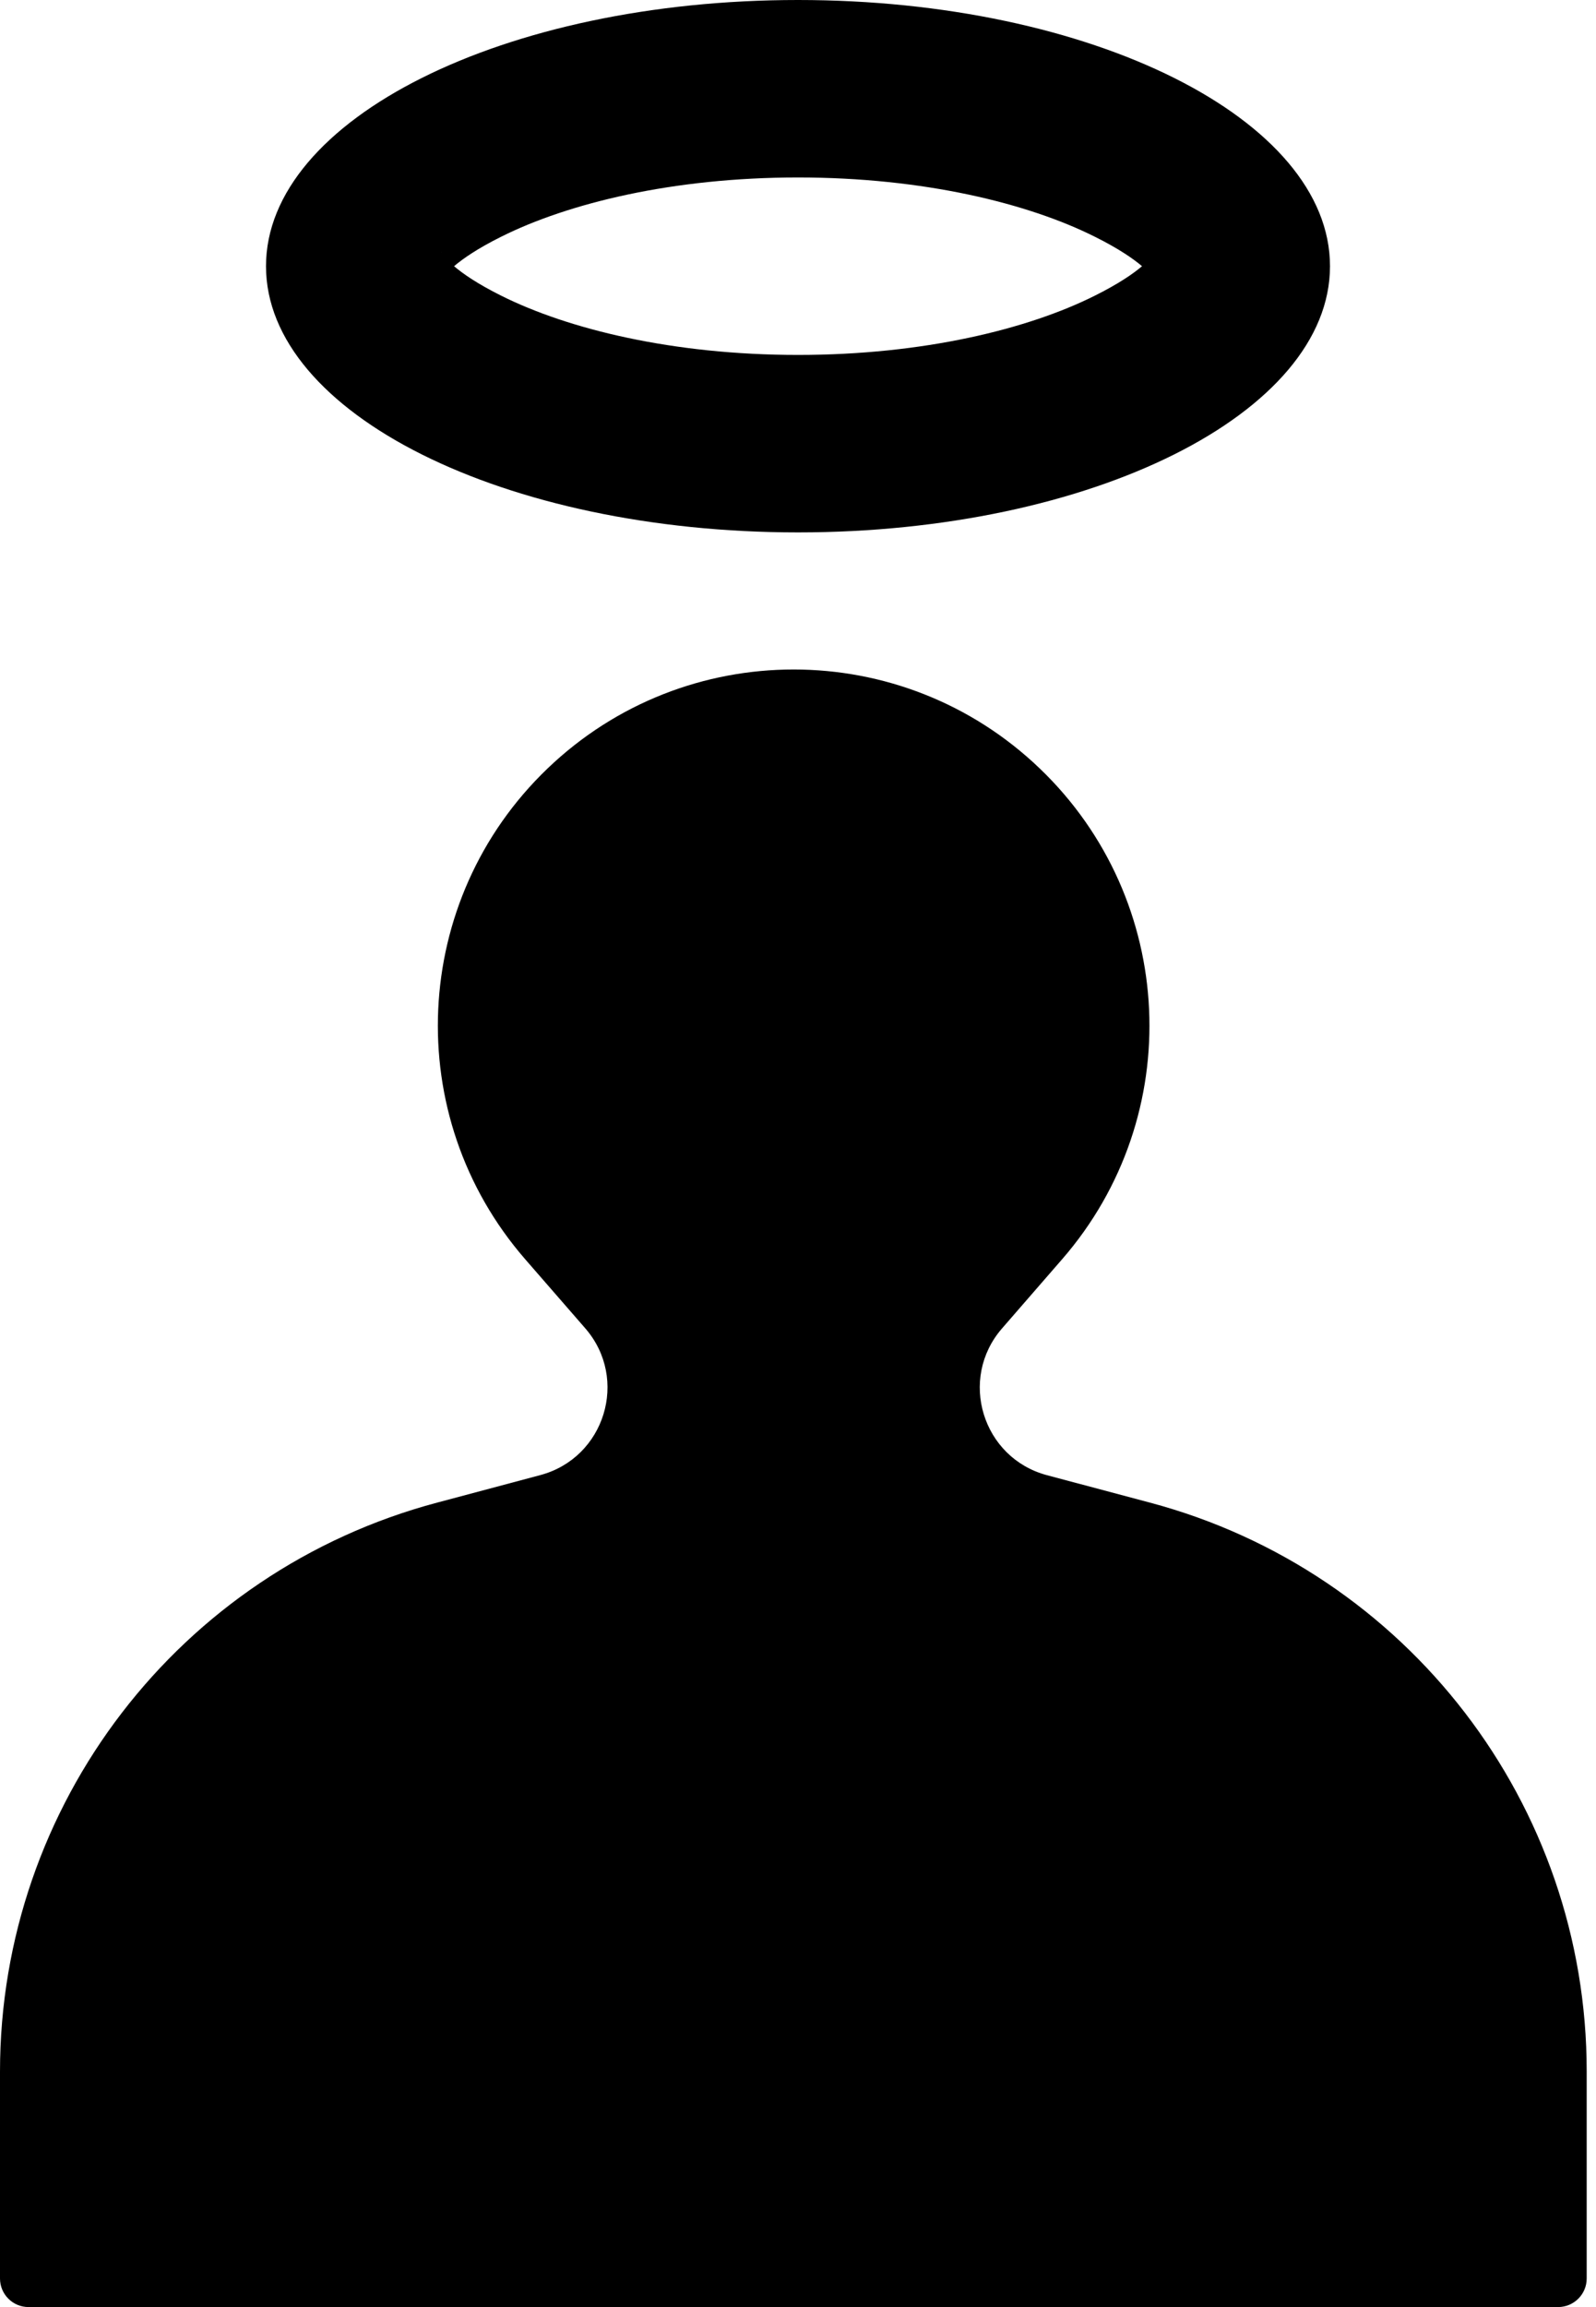 <svg width="18" height="26" viewBox="0 0 18 26" fill="none" xmlns="http://www.w3.org/2000/svg">
<path fill-rule="evenodd" clip-rule="evenodd" d="M13.025 2.839C13.025 2.839 13.024 2.842 13.022 2.846C13.024 2.841 13.025 2.839 13.025 2.839ZM12.348 2.668C12.615 2.801 12.78 2.915 12.88 3C12.78 3.085 12.615 3.199 12.348 3.332C11.595 3.709 10.414 4 9 4C7.587 4 6.406 3.709 5.652 3.332C5.385 3.199 5.221 3.085 5.121 3C5.221 2.915 5.385 2.801 5.652 2.668C6.406 2.291 7.587 2 9 2C10.414 2 11.595 2.291 12.348 2.668ZM4.975 2.839C4.975 2.839 4.977 2.841 4.978 2.846C4.976 2.842 4.975 2.839 4.975 2.839ZM4.975 3.161C4.975 3.161 4.976 3.158 4.978 3.154C4.977 3.159 4.975 3.161 4.975 3.161ZM13.022 3.154C13.024 3.158 13.025 3.161 13.025 3.161C13.025 3.161 13.024 3.159 13.022 3.154ZM15 3C15 4.657 12.314 6 9 6C5.686 6 3 4.657 3 3C3 1.343 5.686 0 9 0C12.314 0 15 1.343 15 3ZM11.979 14.191L11.301 14.971C10.806 15.54 11.079 16.431 11.808 16.625L12.969 16.934C15.873 17.707 17.895 20.337 17.895 23.342V25.678C17.895 25.856 17.75 26 17.572 26H0.322C0.144 26 0 25.856 0 25.678V23.347C0 20.339 2.023 17.707 4.93 16.934L6.093 16.624C6.822 16.43 7.096 15.54 6.601 14.97L5.923 14.191C4.518 12.576 4.629 10.142 6.175 8.661C7.727 7.173 10.175 7.173 11.727 8.661C13.273 10.142 13.384 12.576 11.979 14.191Z" fill="black"/>
</svg>
